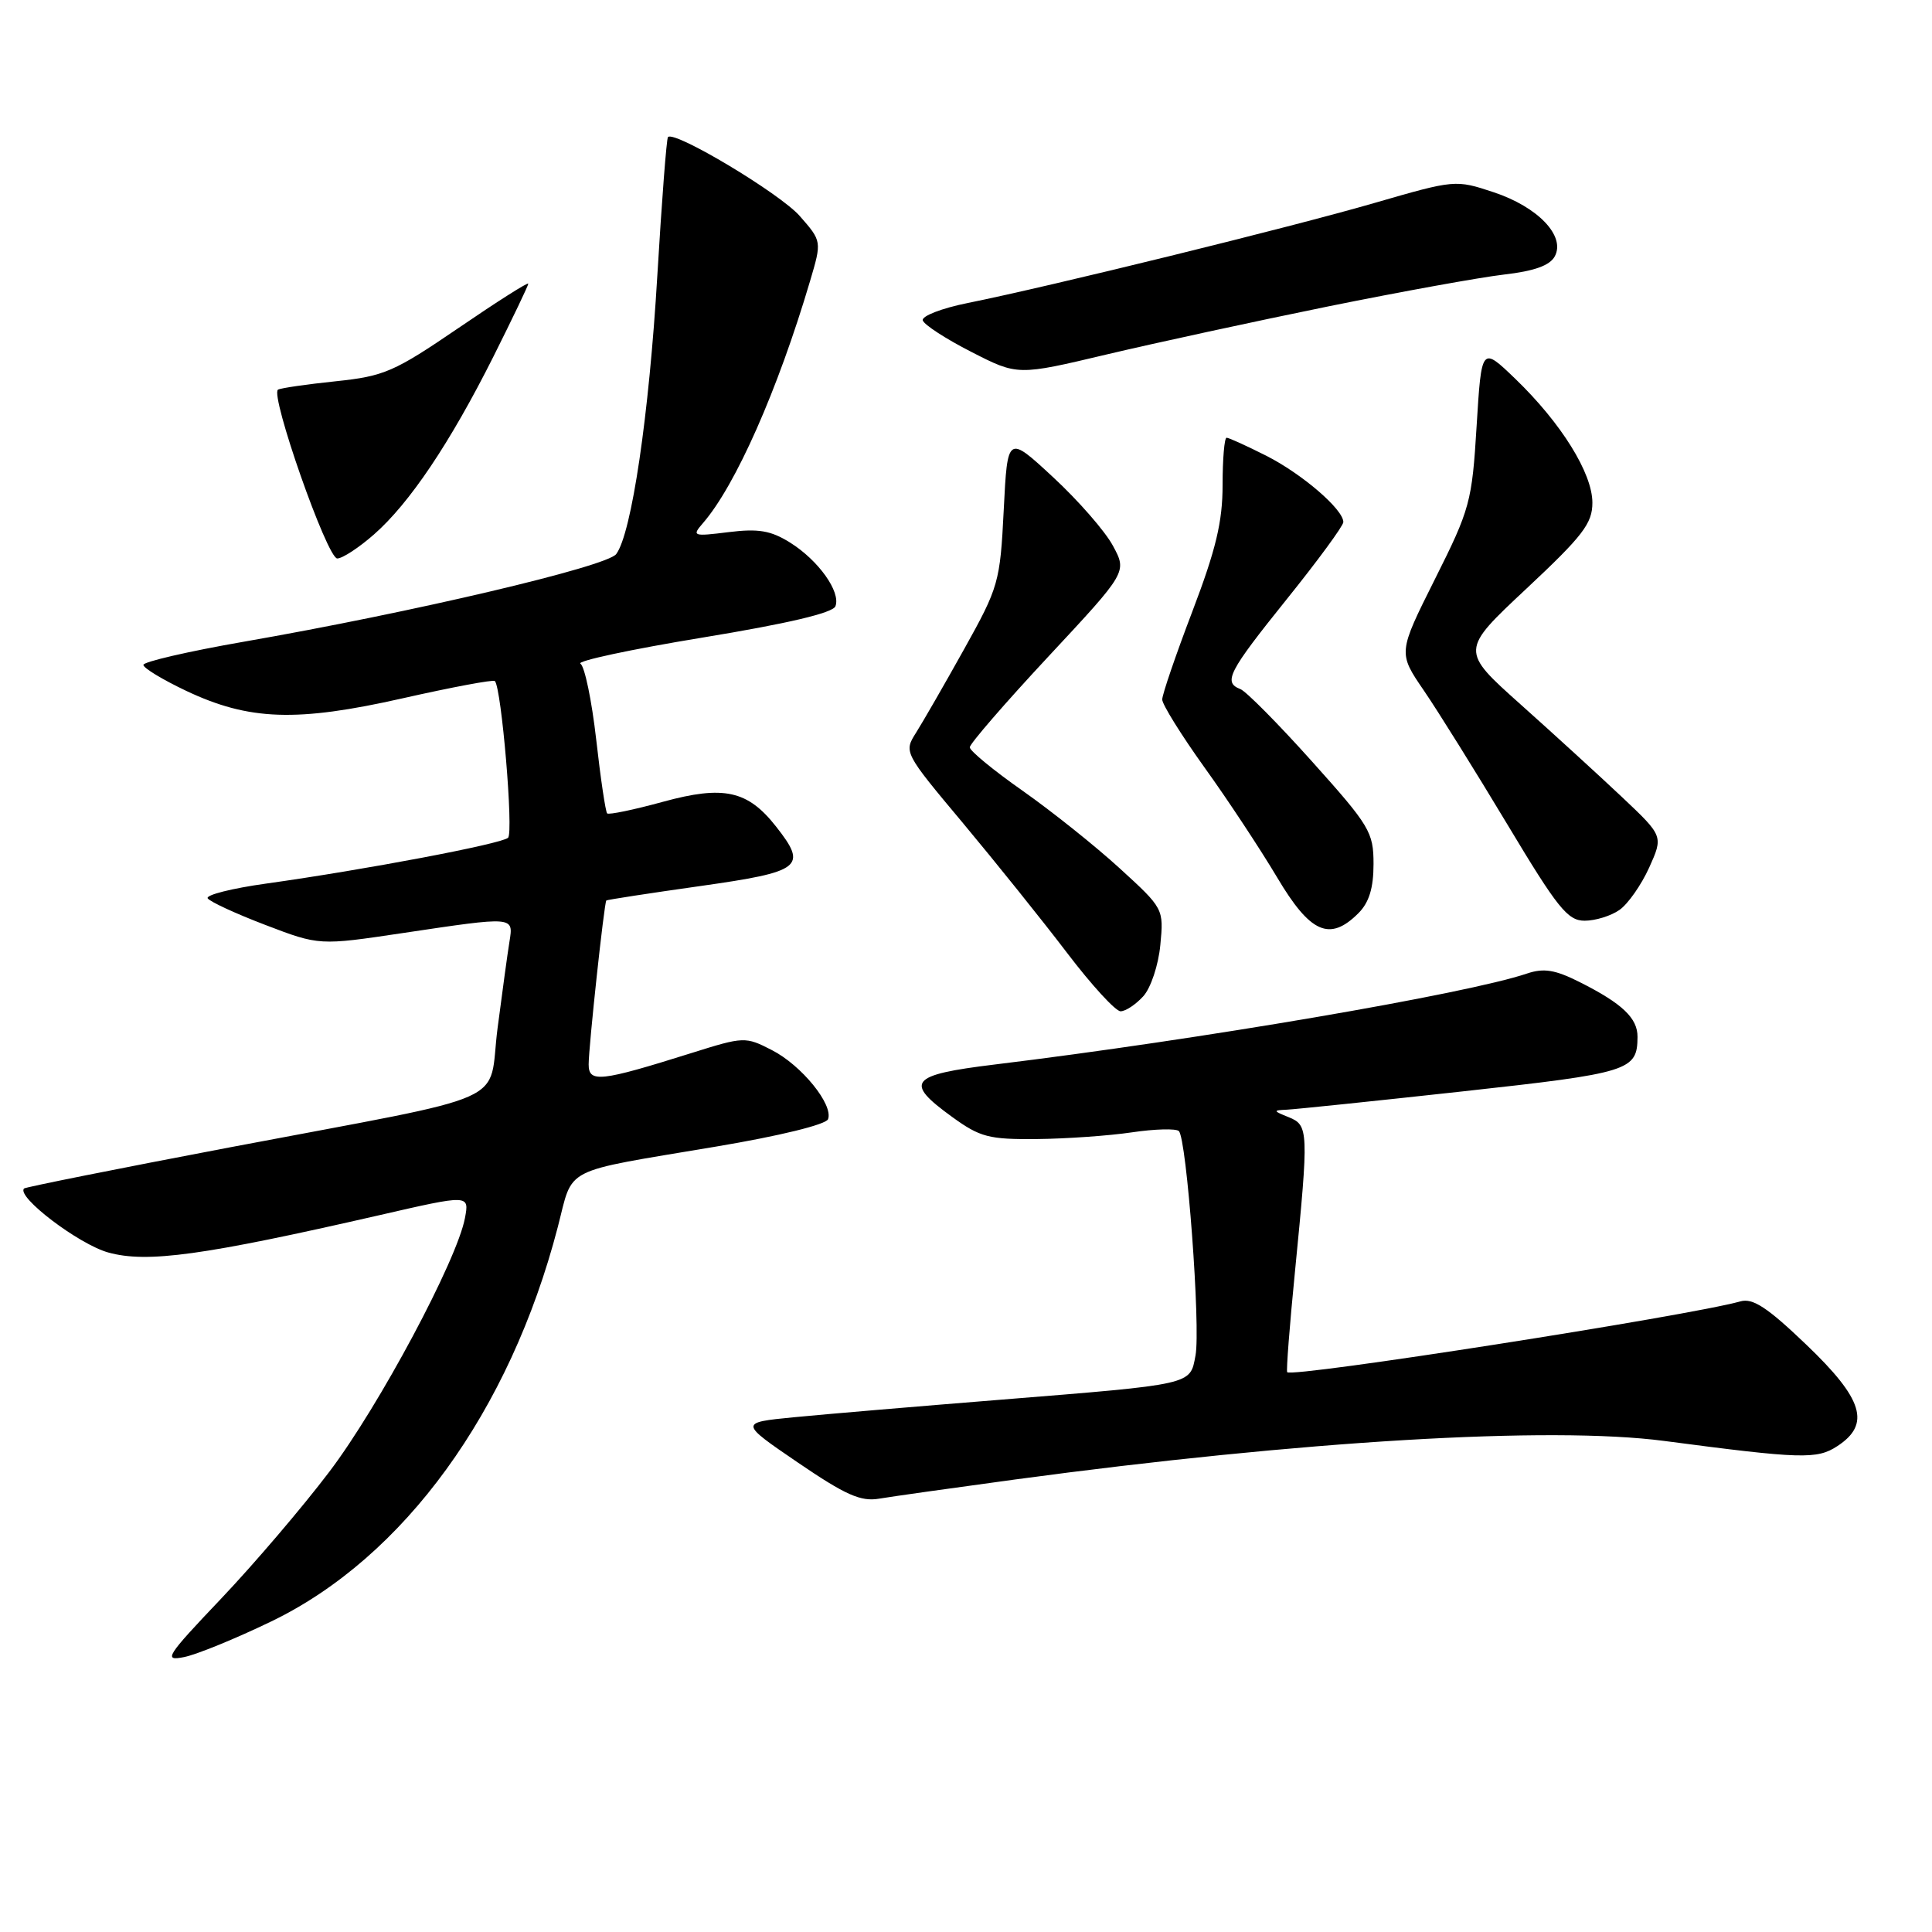 <?xml version="1.0" encoding="UTF-8" standalone="no"?>
<!DOCTYPE svg PUBLIC "-//W3C//DTD SVG 1.1//EN" "http://www.w3.org/Graphics/SVG/1.1/DTD/svg11.dtd" >
<svg xmlns="http://www.w3.org/2000/svg" xmlns:xlink="http://www.w3.org/1999/xlink" version="1.1" viewBox="0 0 256 256">
 <g >
 <path fill="currentColor"
d=" M 35.96 214.84 C 53.52 206.36 67.56 187.02 73.91 162.59 C 76.02 154.47 74.17 155.41 94.87 151.93 C 103.29 150.52 109.44 149.01 109.72 148.30 C 110.45 146.38 106.21 141.15 102.27 139.14 C 98.77 137.34 98.57 137.35 91.60 139.54 C 79.54 143.33 78.00 143.50 78.00 141.04 C 78.00 138.69 80.06 119.61 80.34 119.32 C 80.44 119.22 86.03 118.36 92.76 117.41 C 106.25 115.50 107.05 114.88 102.83 109.52 C 99.07 104.73 95.89 104.04 87.85 106.24 C 83.99 107.30 80.66 107.99 80.45 107.78 C 80.24 107.57 79.58 103.16 79.00 97.99 C 78.41 92.81 77.47 88.29 76.91 87.94 C 76.35 87.60 83.60 86.04 93.04 84.49 C 104.36 82.63 110.36 81.22 110.70 80.33 C 111.43 78.43 108.46 74.26 104.70 71.90 C 102.14 70.30 100.50 70.02 96.54 70.51 C 91.81 71.10 91.65 71.04 93.15 69.31 C 97.47 64.33 103.06 51.69 107.34 37.23 C 108.90 31.96 108.90 31.96 105.96 28.61 C 103.35 25.64 89.39 17.27 88.51 18.16 C 88.32 18.35 87.69 26.60 87.10 36.50 C 86.01 54.98 83.69 70.71 81.65 73.42 C 80.40 75.08 54.66 81.14 32.25 85.04 C 24.96 86.31 19.00 87.69 19.00 88.10 C 19.00 88.52 21.55 90.06 24.67 91.54 C 33.00 95.48 39.31 95.70 53.35 92.53 C 59.86 91.06 65.36 90.03 65.57 90.24 C 66.45 91.12 68.07 110.33 67.32 111.01 C 66.42 111.83 48.35 115.25 35.26 117.08 C 30.73 117.71 27.25 118.59 27.52 119.03 C 27.79 119.47 31.23 121.06 35.16 122.56 C 42.30 125.29 42.30 125.29 53.40 123.63 C 68.20 121.42 68.04 121.41 67.51 124.75 C 67.26 126.26 66.56 131.43 65.93 136.24 C 64.58 146.64 68.84 144.74 30.51 152.02 C 15.66 154.84 3.37 157.30 3.19 157.48 C 2.12 158.55 10.41 164.86 14.34 165.96 C 19.47 167.39 26.95 166.36 50.26 161.02 C 62.19 158.28 62.19 158.28 61.61 161.39 C 60.56 166.99 50.23 186.32 43.65 195.00 C 40.11 199.68 33.65 207.25 29.29 211.84 C 21.99 219.52 21.61 220.13 24.40 219.57 C 26.06 219.24 31.27 217.11 35.96 214.84 Z  M 134.50 196.04 C 172.52 190.91 205.44 188.95 220.50 190.93 C 238.74 193.33 240.76 193.39 243.47 191.61 C 247.90 188.71 246.89 185.39 239.36 178.19 C 234.20 173.25 232.26 171.97 230.61 172.44 C 223.81 174.36 171.15 182.59 170.56 181.82 C 170.42 181.64 170.88 175.65 171.59 168.50 C 173.43 149.77 173.40 149.10 170.75 148.03 C 168.68 147.20 168.66 147.12 170.50 147.04 C 171.60 146.99 182.11 145.90 193.86 144.61 C 215.96 142.18 216.95 141.87 216.98 137.40 C 217.00 134.91 214.96 132.97 209.33 130.14 C 206.06 128.49 204.56 128.25 202.33 129.00 C 194.36 131.70 158.80 137.77 131.75 141.06 C 120.53 142.43 119.77 143.37 126.15 147.99 C 129.87 150.69 131.03 150.99 137.40 150.93 C 141.31 150.89 146.97 150.49 150.00 150.04 C 153.03 149.59 155.82 149.52 156.20 149.87 C 157.24 150.81 159.11 175.90 158.41 179.61 C 157.68 183.53 158.25 183.40 132.46 185.48 C 121.48 186.36 109.23 187.40 105.23 187.79 C 97.96 188.50 97.96 188.50 105.73 193.80 C 112.04 198.10 114.06 199.00 116.50 198.58 C 118.15 198.30 126.25 197.16 134.50 196.04 Z  M 151.49 132.01 C 152.49 130.91 153.50 127.87 153.75 125.21 C 154.21 120.42 154.18 120.37 148.38 115.07 C 145.18 112.14 139.39 107.52 135.53 104.80 C 131.66 102.09 128.50 99.49 128.50 99.02 C 128.50 98.56 133.19 93.14 138.92 86.99 C 149.35 75.80 149.35 75.80 147.47 72.32 C 146.45 70.41 142.88 66.32 139.55 63.24 C 133.50 57.63 133.50 57.63 133.00 67.56 C 132.52 77.15 132.33 77.80 127.76 86.00 C 125.16 90.67 122.28 95.66 121.38 97.09 C 119.75 99.66 119.78 99.73 127.62 109.09 C 131.95 114.28 138.15 122.00 141.39 126.26 C 144.63 130.52 147.82 134.00 148.48 134.00 C 149.15 134.00 150.50 133.10 151.49 132.01 Z  M 180.00 121.00 C 181.41 119.59 182.00 117.67 182.00 114.49 C 182.00 110.26 181.50 109.43 173.86 100.91 C 169.39 95.92 165.11 91.60 164.36 91.31 C 162.04 90.42 162.76 89.03 170.50 79.40 C 174.62 74.28 178.00 69.67 178.00 69.18 C 178.00 67.50 172.54 62.80 167.79 60.39 C 165.19 59.08 162.83 58.00 162.53 58.00 C 162.24 58.00 162.00 60.81 162.00 64.25 C 162.00 69.13 161.12 72.81 158.00 81.00 C 155.80 86.77 154.00 92.03 154.00 92.69 C 154.00 93.34 156.52 97.39 159.60 101.69 C 162.69 105.98 167.01 112.54 169.22 116.25 C 173.62 123.67 176.20 124.80 180.00 121.00 Z  M 214.59 120.57 C 215.71 119.79 217.48 117.26 218.52 114.97 C 220.40 110.79 220.40 110.79 214.95 105.64 C 211.95 102.81 205.90 97.28 201.50 93.35 C 193.50 86.20 193.50 86.20 202.25 78.01 C 209.74 71.00 211.00 69.36 211.00 66.61 C 211.00 62.70 206.87 56.06 200.78 50.19 C 196.31 45.89 196.31 45.89 195.66 56.44 C 195.05 66.50 194.79 67.46 190.13 76.75 C 185.25 86.50 185.25 86.50 188.67 91.50 C 190.55 94.25 195.53 102.24 199.74 109.25 C 206.38 120.32 207.72 122.00 209.97 122.00 C 211.39 122.00 213.47 121.36 214.59 120.57 Z  M 49.55 70.82 C 54.27 66.68 59.63 58.70 65.37 47.27 C 67.91 42.19 70.00 37.84 70.00 37.59 C 70.00 37.34 65.83 39.99 60.74 43.47 C 52.23 49.27 50.91 49.85 44.49 50.52 C 40.64 50.92 37.20 51.42 36.84 51.63 C 35.73 52.27 43.35 74.00 44.69 74.00 C 45.37 74.00 47.56 72.57 49.55 70.82 Z  M 176.00 40.60 C 185.62 38.65 196.11 36.75 199.29 36.38 C 203.30 35.92 205.37 35.18 206.02 33.96 C 207.46 31.27 203.79 27.42 197.91 25.47 C 192.88 23.80 192.77 23.81 182.17 26.88 C 171.09 30.10 139.15 37.95 128.23 40.15 C 124.79 40.84 122.11 41.88 122.27 42.45 C 122.44 43.03 125.34 44.91 128.71 46.63 C 134.84 49.77 134.84 49.77 146.67 46.96 C 153.18 45.42 166.38 42.56 176.00 40.60 Z "/>
</g>
</svg>